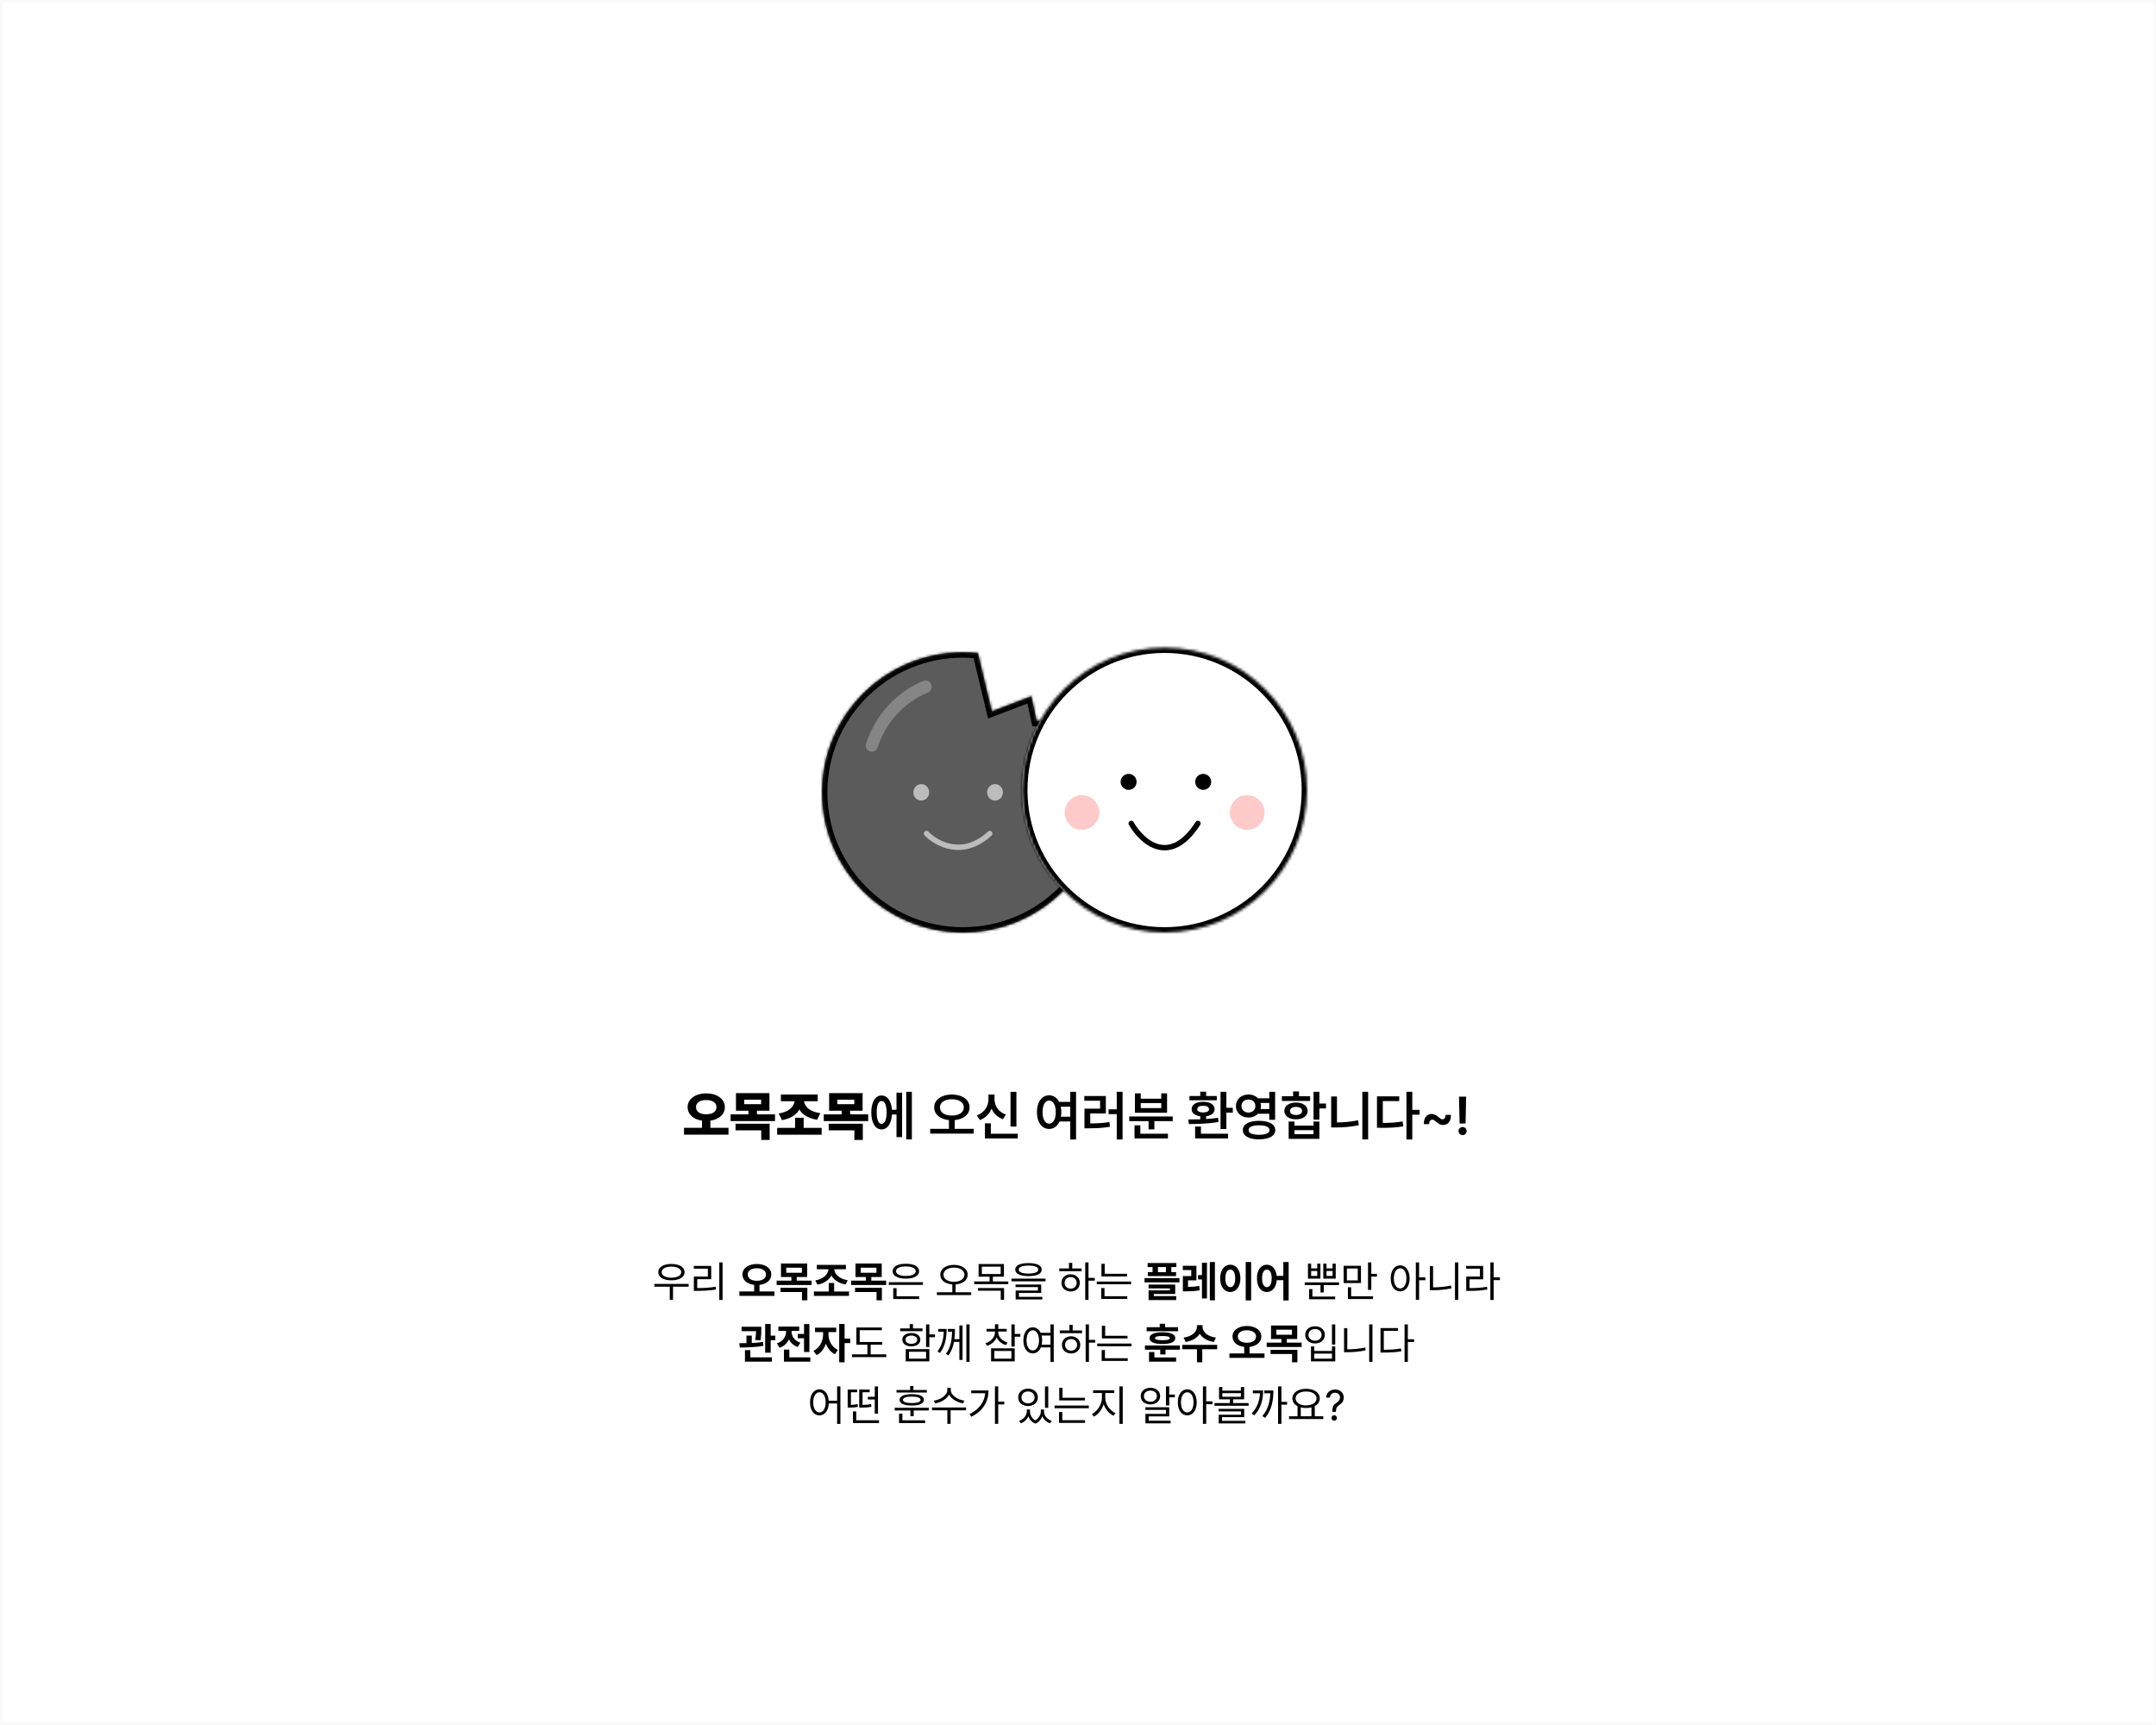<svg width="800" height="640" viewBox="0 0 800 640" fill="none" xmlns="http://www.w3.org/2000/svg">
<rect width="800" height="640" fill="#E5E5E5"/>
<g id="&#236;&#178;&#171; &#237;&#153;&#148;&#235;&#169;&#180;" clip-path="url(#clip0_0_1)">
<rect width="1280" height="720" transform="translate(-240)" fill="white"/>
<rect id="Rectangle 47" x="-240" width="1280" height="720" fill="#fff"/>
<rect id="Rectangle 5" opacity="0.3" x="-240" y="-2" width="1280" height="722" fill="white"/>
<g id="Frame 10">
<path id="&#236;&#152;&#164;&#235;&#170;&#169;&#236;&#161;&#176;&#235;&#170;&#169;&#236;&#151;&#144; &#236;&#152;&#164;&#236;&#139;&#160; &#236;&#151;&#172;&#235;&#159;&#172;&#235;&#182;&#132; &#237;&#153;&#152;&#236;&#152;&#129;&#237;&#149;&#169;&#235;&#139;&#136;&#235;&#139;&#164;~!" d="M262.049 405.65C258.133 405.65 255.145 407.691 255.154 410.728C255.145 413.472 257.361 415.328 260.486 415.777V418.424H253.807V420.963H270.311V418.424H263.592V415.787C266.717 415.338 268.963 413.482 268.963 410.728C268.963 407.691 265.955 405.65 262.049 405.65ZM258.26 410.728C258.25 409.078 259.773 408.131 262.049 408.131C264.334 408.131 265.838 409.078 265.857 410.728C265.838 412.525 264.334 413.414 262.049 413.404C259.773 413.414 258.25 412.525 258.26 410.728ZM285.506 405.572H273.084V412.095H277.713V413.443H271.092V415.943H287.576V413.443H280.877V412.095H285.506V405.572ZM272.928 419.361H282.459V422.935H285.584V416.92H272.928V419.361ZM276.131 409.654V407.994H282.42V409.654H276.131ZM304.881 418.463H298.201V414.693H295.037V418.463H288.377V420.982H304.881V418.463ZM288.943 413.111L290.154 415.592C293.416 415.025 295.506 413.59 296.619 411.636C297.752 413.541 299.881 414.918 303.182 415.455L304.393 412.994C300.32 412.427 298.68 410.562 298.318 408.58H303.416V406.08H289.764V408.58H294.861C294.5 410.582 292.879 412.506 288.943 413.111ZM320.076 405.572H307.654V412.095H312.283V413.443H305.662V415.943H322.146V413.443H315.447V412.095H320.076V405.572ZM307.498 419.361H317.029V422.935H320.154V416.92H307.498V419.361ZM310.701 409.654V407.994H316.99V409.654H310.701ZM338.357 405.084H336.268V422.74H338.357V405.084ZM323.299 412.72C323.299 416.617 324.803 419.039 327.107 419.029C329.295 419.039 330.77 416.929 330.975 413.482H332.654V421.881H334.725V405.396H332.654V411.724H330.955C330.701 408.424 329.246 406.422 327.107 406.431C324.803 406.422 323.299 408.834 323.299 412.72ZM325.311 412.72C325.301 409.967 325.984 408.472 327.107 408.482C328.279 408.472 328.973 409.967 328.982 412.72C328.973 415.484 328.279 416.969 327.107 416.959C325.984 416.969 325.301 415.484 325.311 412.72ZM353.182 406.08C349.422 406.09 346.629 407.974 346.639 410.845C346.629 413.492 348.904 415.26 352.107 415.582V418.814H345.154V420.592H361.287V418.814H354.256V415.582C357.498 415.26 359.773 413.492 359.764 410.845C359.773 407.974 356.971 406.09 353.182 406.08ZM348.768 410.845C348.758 409 350.604 407.828 353.182 407.838C355.799 407.828 357.635 409 357.635 410.845C357.635 412.75 355.799 413.892 353.182 413.892C350.604 413.892 348.758 412.75 348.768 410.845ZM377.146 405.103H374.959V417.994H377.146V405.103ZM362.459 413.834L363.592 415.552C365.672 414.801 367.137 413.258 367.918 411.324C368.699 413.131 370.135 414.537 372.146 415.24L373.26 413.521C370.457 412.584 369.012 410.26 369.021 407.799V406.08H366.775V407.799C366.785 410.338 365.32 412.828 362.459 413.834ZM365.467 422.388H377.635V420.631H367.654V416.763H365.467V422.388ZM389.295 406.373C386.639 406.373 384.754 408.795 384.764 412.603C384.754 416.441 386.639 418.853 389.295 418.853C390.994 418.853 392.381 417.838 393.152 416.08H397.127V422.76H399.275V405.084H397.127V408.814H392.996C392.205 407.261 390.887 406.373 389.295 406.373ZM386.854 412.603C386.844 409.908 387.84 408.326 389.295 408.326C390.76 408.326 391.746 409.908 391.756 412.603C391.746 415.318 390.76 416.89 389.295 416.9C387.84 416.89 386.844 415.318 386.854 412.603ZM393.611 410.592H397.127V414.322H393.66C393.758 413.785 393.807 413.209 393.807 412.603C393.807 411.881 393.738 411.207 393.611 410.592ZM416.541 405.084H414.373V411.588H411.346V413.365H414.373V422.76H416.541V405.084ZM402.342 408.385H408.201V411.334H402.4V418.619H403.807C406.844 418.609 409.207 418.511 411.834 418.052L411.658 416.275C409.285 416.705 407.176 416.793 404.549 416.802V413.092H410.33V406.627H402.342V408.385ZM435.154 414.224H419.021V415.963H426.189V419.01H428.338V415.963H435.154V414.224ZM420.975 422.388H433.377V420.631H423.123V417.525H420.975V422.388ZM421.131 412.838H433.045V405.65H430.896V407.642H423.279V405.65H421.131V412.838ZM423.279 411.119V409.263H430.896V411.119H423.279ZM455.057 405.084H452.889V418.873H455.057V412.799H457.439V411.002H455.057V405.084ZM440.916 415.338L441.15 417.037C444.197 417.008 448.406 416.959 452.146 416.256L451.971 414.732C450.555 414.947 449.041 415.084 447.537 415.172V414.156C449.471 413.892 450.682 412.935 450.682 411.529C450.682 409.801 448.992 408.775 446.424 408.795C443.865 408.775 442.156 409.801 442.166 411.529C442.156 412.945 443.406 413.912 445.369 414.156V415.279C443.768 415.328 442.234 415.338 440.916 415.338ZM441.365 408.209H451.502V406.627H447.537V405.025H445.369V406.627H441.365V408.209ZM443.455 422.388H455.682V420.631H445.623V417.955H443.455V422.388ZM444.256 411.529C444.236 410.699 445.057 410.25 446.424 410.26C447.791 410.25 448.611 410.699 448.611 411.529C448.611 412.291 447.791 412.74 446.424 412.74C445.057 412.74 444.236 412.291 444.256 411.529ZM463.26 406.08C460.594 406.07 458.592 407.857 458.592 410.357C458.592 412.838 460.594 414.625 463.26 414.615C464.676 414.625 465.906 414.097 466.746 413.228H470.975V415.474H473.143V405.084H470.975V407.486H466.756C465.926 406.597 464.686 406.07 463.26 406.08ZM460.662 410.357C460.662 408.863 461.746 407.935 463.26 407.935C464.725 407.935 465.809 408.863 465.818 410.357C465.809 411.802 464.725 412.779 463.26 412.779C461.746 412.779 460.662 411.802 460.662 410.357ZM461.17 419.283C461.15 421.451 463.465 422.72 467.166 422.72C470.877 422.72 473.191 421.451 473.201 419.283C473.191 417.105 470.877 415.836 467.166 415.845C463.465 415.836 461.15 417.105 461.17 419.283ZM463.299 419.283C463.279 418.131 464.715 417.515 467.166 417.506C469.666 417.515 471.072 418.131 471.072 419.283C471.072 420.406 469.666 421.011 467.166 421.021C464.715 421.011 463.279 420.406 463.299 419.283ZM467.732 409.224H470.975V411.47H467.742C467.83 411.119 467.889 410.748 467.889 410.357C467.889 409.957 467.83 409.586 467.732 409.224ZM489.568 405.084H487.4V415.396H489.568V411.236H492.029V409.439H489.568V405.084ZM475.662 408.463H486.131V406.724H481.99V404.947H479.822V406.724H475.662V408.463ZM476.561 412.174C476.561 414.049 478.318 415.289 480.896 415.279C483.445 415.289 485.203 414.049 485.213 412.174C485.203 410.299 483.445 409.068 480.896 409.068C478.318 409.068 476.561 410.299 476.561 412.174ZM478.162 422.525H489.568V416.099H487.4V417.623H480.311V416.099H478.162V422.525ZM478.67 412.174C478.66 411.246 479.559 410.67 480.896 410.67C482.234 410.67 483.143 411.246 483.143 412.174C483.143 413.131 482.234 413.677 480.896 413.677C479.559 413.677 478.66 413.131 478.67 412.174ZM480.311 420.806V419.302H487.4V420.806H480.311ZM507.654 405.084H505.506V422.74H507.654V405.084ZM493.943 418.306H495.467C498.211 418.316 501.092 418.111 504.197 417.467L503.924 415.65C501.199 416.197 498.562 416.412 496.092 416.451V406.802H493.943V418.306ZM524.041 405.084H521.873V422.76H524.041V413.56H526.756V411.783H524.041V405.084ZM510.936 418.443H512.4C515.584 418.443 517.957 418.365 520.701 417.896L520.447 416.06C518.025 416.48 515.848 416.617 513.104 416.627V408.521H519.197V406.763H510.936V418.443ZM528.338 417.056H530.33C530.311 415.885 530.818 415.416 531.502 415.416C531.98 415.416 532.244 415.64 532.869 416.158C533.846 417.027 534.549 417.398 535.467 417.388C537.156 417.398 538.445 416.148 538.377 413.638H536.385C536.404 414.752 535.906 415.269 535.213 415.279C534.725 415.269 534.422 415.025 533.846 414.517C532.83 413.638 532.137 413.306 531.229 413.306C529.529 413.306 528.279 414.547 528.338 417.056ZM544.021 406.861H541.365L541.6 416.842H543.807L544.021 406.861ZM541.189 419.635C541.18 420.474 541.873 421.158 542.713 421.158C543.523 421.158 544.217 420.474 544.217 419.635C544.217 418.814 543.523 418.14 542.713 418.131C541.873 418.14 541.18 418.814 541.189 419.635Z" fill="black"/>
<path id="&#236;&#154;&#176;&#235;&#166;&#172; &#236;&#152;&#164;&#235;&#170;&#169;&#236;&#161;&#176;&#235;&#170;&#169;&#236;&#157;&#128; &#236;&#152;&#164;&#235;&#170;&#169;&#236;&#157;&#132; &#237;&#149;&#152;&#235;&#138;&#148; &#237;&#148;&#140;&#235;&#160;&#136;&#236;&#157;&#180;&#236;&#150;&#180; &#235;&#191;&#144;&#235;&#167;&#140; &#236;&#149;&#132;&#235;&#139;&#136;&#235;&#157;&#188; &#234;&#180;&#128;&#236;&#160;&#132;&#236;&#158;&#144;&#235;&#143;&#132; &#237;&#149;&#168;&#234;&#187;&#152; &#236;&#176;&#184;&#236;&#151;&#172;&#237;&#149;&#152;&#235;&#138;&#148; &#237;&#155;&#136;&#236;&#136;&#152; &#236;&#152;&#164;&#235;&#170;&#169;&#236;&#158;&#133;&#235;&#139;&#136;&#235;&#139;&#164; &#236;&#150;&#180;&#235;&#150;&#164; &#237;&#155;&#136;&#236;&#136;&#152;&#234;&#176;&#128; &#236;&#158;&#136;&#235;&#138;&#148;&#236;&#167;&#128; &#236;&#149;&#140;&#236;&#149;&#132;&#235;&#179;&#188;&#234;&#185;&#140;&#236;&#154;&#148;?" d="M255.523 476.345H242.805V477.377H248.523V482.267H249.727V477.377H255.523V476.345ZM244.242 472.002C244.25 473.853 246.211 475.025 249.133 475.017C252.047 475.025 254.023 473.853 254.023 472.002C254.023 470.119 252.047 468.947 249.133 468.939C246.211 468.947 244.25 470.119 244.242 472.002ZM245.508 472.002C245.492 470.744 246.969 469.939 249.133 469.939C251.297 469.939 252.766 470.744 252.773 472.002C252.766 473.236 251.297 474.033 249.133 474.033C246.969 474.033 245.492 473.236 245.508 472.002ZM268.117 468.377H266.898V482.299H268.117V468.377ZM257.43 470.689H262.664V473.611H257.461V478.924H258.617C261.016 478.924 263.125 478.822 265.68 478.424L265.555 477.392C263.07 477.791 261.016 477.9 258.711 477.892V474.611H263.898V469.674H257.43V470.689ZM280.836 468.955C277.781 468.955 275.492 470.502 275.492 472.845C275.492 474.986 277.297 476.424 279.836 476.713V479.142H274.352V480.783H287.367V479.142H281.82V476.713C284.375 476.431 286.188 474.994 286.195 472.845C286.188 470.502 283.891 468.955 280.836 468.955ZM277.461 472.845C277.461 471.424 278.844 470.541 280.836 470.549C282.836 470.541 284.219 471.424 284.227 472.845C284.219 474.345 282.836 475.181 280.836 475.189C278.844 475.181 277.461 474.345 277.461 472.845ZM299.508 468.783H289.789V473.783H293.648V475.142H288.18V476.752H301.148V475.142H295.648V473.783H299.508V468.783ZM289.617 479.361H297.586V482.439H299.57V477.799H289.617V479.361ZM291.742 472.22V470.33H297.555V472.22H291.742ZM315.023 479.174H309.508V476.002H307.508V479.174H302.008V480.783H315.023V479.174ZM302.539 475.049L303.32 476.627C305.773 476.181 307.602 474.924 308.5 473.213C309.422 474.9 311.266 476.111 313.758 476.549L314.539 474.97C311.492 474.525 309.711 472.783 309.555 470.908H313.883V469.299H303.086V470.908H307.43C307.258 472.791 305.492 474.572 302.539 475.049ZM327.164 468.783H317.445V473.783H321.305V475.142H315.836V476.752H328.805V475.142H323.305V473.783H327.164V468.783ZM317.273 479.361H325.242V482.439H327.227V477.799H317.273V479.361ZM319.398 472.22V470.33H325.211V472.22H319.398ZM342.461 475.705H329.805V476.705H342.461V475.705ZM331.211 471.627C331.211 473.353 333.117 474.392 336.133 474.392C339.117 474.392 341.031 473.353 341.039 471.627C341.031 469.885 339.117 468.861 336.133 468.877C333.117 468.861 331.211 469.885 331.211 471.627ZM331.445 481.97H341.055V480.939H332.68V477.924H331.445V481.97ZM332.477 471.627C332.469 470.541 333.891 469.861 336.133 469.861C338.359 469.861 339.781 470.541 339.789 471.627C339.781 472.728 338.359 473.392 336.133 473.392C333.891 473.392 332.469 472.728 332.477 471.627ZM353.977 469.283C351.031 469.299 348.898 470.736 348.898 472.924C348.898 474.986 350.742 476.353 353.367 476.541V479.455H347.648V480.486H360.367V479.455H354.57V476.541C357.211 476.361 359.055 474.994 359.055 472.924C359.055 470.736 356.93 469.299 353.977 469.283ZM350.086 472.924C350.078 471.353 351.727 470.291 353.977 470.299C356.227 470.291 357.867 471.353 357.867 472.924C357.867 474.525 356.227 475.564 353.977 475.58C351.727 475.564 350.078 474.525 350.086 472.924ZM372.523 468.97H363.117V473.658H367.195V475.439H361.477V476.439H374.133V475.439H368.414V473.658H372.523V468.97ZM362.883 478.877H371.336V482.267H372.57V477.892H362.883V478.877ZM364.32 472.674V469.955H371.305V472.674H364.32ZM381.633 468.627C378.531 468.627 376.711 469.478 376.711 471.017C376.711 472.595 378.531 473.447 381.633 473.455C384.719 473.447 386.531 472.595 386.539 471.017C386.531 469.478 384.719 468.627 381.633 468.627ZM375.305 475.392H387.961V474.392H375.305V475.392ZM376.836 477.533H385.133V478.799H376.867V482.111H386.758V481.142H378.086V479.705H386.336V476.595H376.836V477.533ZM377.992 471.017C377.977 470.103 379.328 469.556 381.633 469.549C383.938 469.556 385.281 470.103 385.289 471.017C385.281 471.986 383.938 472.517 381.633 472.517C379.328 472.517 377.977 471.986 377.992 471.017ZM403.898 468.377H402.68V482.267H403.898V475.127H406.227V474.111H403.898V468.377ZM393.07 471.627H401.336V470.611H397.867V468.549H396.648V470.611H393.07V471.627ZM393.867 475.97C393.859 477.853 395.297 479.158 397.273 479.158C399.234 479.158 400.664 477.853 400.68 475.97C400.664 474.095 399.234 472.783 397.273 472.783C395.297 472.783 393.859 474.095 393.867 475.97ZM395.039 475.97C395.031 474.713 395.977 473.806 397.273 473.814C398.555 473.806 399.492 474.713 399.508 475.97C399.492 477.236 398.555 478.127 397.273 478.111C395.977 478.127 395.031 477.236 395.039 475.97ZM418.211 472.595H409.914V468.892H408.695V473.58H418.211V472.595ZM406.961 476.47H419.68V475.47H406.961V476.47ZM408.617 481.924H418.289V480.908H409.836V477.892H408.617V481.924ZM436.492 468.611H425.82V470.095H427.664V471.97H425.914V473.455H436.398V471.97H434.633V470.095H436.492V468.611ZM424.68 475.767H437.648V474.205H424.68V475.767ZM426.18 478.017H434.102V478.736H426.195V482.345H436.445V480.877H428.148V480.095H436.07V476.58H426.18V478.017ZM429.664 471.97V470.095H432.633V471.97H429.664ZM443.945 469.642H438.898V471.22H442.023V473.455H438.914V479.111H439.914C441.703 479.095 443.297 479.064 445.164 478.72L444.992 477.095C443.516 477.369 442.211 477.439 440.82 477.455V475.033H443.945V469.642ZM444.539 474.689H445.992V481.752H447.852V468.486H445.992V473.08H444.539V474.689ZM448.914 482.439H450.805V468.22H448.914V482.439ZM464.242 468.22H462.227V482.47H464.242V468.22ZM452.758 474.283C452.75 477.408 454.336 479.361 456.523 479.361C458.664 479.361 460.258 477.408 460.258 474.283C460.258 471.181 458.664 469.22 456.523 469.22C454.336 469.22 452.75 471.181 452.758 474.283ZM454.68 474.283C454.672 472.174 455.414 471.017 456.523 471.017C457.602 471.017 458.328 472.174 458.336 474.283C458.328 476.4 457.602 477.556 456.523 477.549C455.414 477.556 454.672 476.4 454.68 474.283ZM470.086 469.22C467.93 469.22 466.383 471.181 466.398 474.283C466.383 477.408 467.93 479.361 470.086 479.361C472.07 479.361 473.539 477.689 473.75 474.955H476.195V482.47H478.164V468.22H476.195V473.361H473.727C473.445 470.799 472.008 469.22 470.086 469.22ZM468.305 474.283C468.297 472.174 469.023 471.017 470.086 471.017C471.156 471.017 471.867 472.174 471.867 474.283C471.867 476.4 471.156 477.556 470.086 477.549C469.023 477.556 468.297 476.4 468.305 474.283ZM486.508 468.83H485.336V474.392H489.945V468.83H488.773V470.595H486.508V468.83ZM484.133 476.783H489.977V479.517H491.195V476.783H496.852V475.783H484.133V476.783ZM485.758 482.049H495.43V481.049H486.977V478.283H485.758V482.049ZM486.508 473.392V471.549H488.773V473.392H486.508ZM491.023 474.392H495.633V468.83H494.461V470.595H492.211V468.83H491.023V474.392ZM492.211 473.392V471.549H494.461V473.392H492.211ZM504.992 469.642H498.57V476.033H504.992V469.642ZM499.773 475.049V470.642H503.805V475.049H499.773ZM500.148 481.97H509.477V480.939H501.352V477.595H500.148V481.97ZM507.617 478.564H508.836V473.642H510.93V472.611H508.836V468.377H507.617V478.564ZM519.539 469.455C517.477 469.463 516.031 471.345 516.039 474.299C516.031 477.26 517.477 479.135 519.539 479.127C521.586 479.135 523.039 477.26 523.055 474.299C523.039 471.345 521.586 469.463 519.539 469.455ZM517.195 474.299C517.203 472.041 518.164 470.556 519.539 470.549C520.93 470.556 521.867 472.041 521.867 474.299C521.867 476.556 520.93 478.041 519.539 478.033C518.164 478.041 517.203 476.556 517.195 474.299ZM525.352 482.267H526.57V474.986H528.898V473.924H526.57V468.377H525.352V482.267ZM541.102 468.377H539.883V482.267H541.102V468.377ZM530.555 478.689H531.68C533.906 478.689 536.102 478.517 538.57 478.002L538.398 476.955C536.07 477.447 533.883 477.611 531.758 477.627V469.752H530.555V478.689ZM554.227 468.377H553.008V482.299H554.227V474.939H556.555V473.908H554.227V468.377ZM544.023 470.689H549.117V473.627H544.055V478.939H545.164C547.844 478.924 549.695 478.822 551.883 478.424L551.758 477.408C549.656 477.799 547.852 477.9 545.273 477.892V474.642H550.336V469.674H544.023V470.689ZM282.484 492.252H275.172V493.877H280.539C280.523 494.728 280.461 495.767 280.203 497.127L282.156 497.314C282.484 495.549 282.484 494.127 282.484 493.142V492.252ZM274.328 498.345L274.5 499.939C276.977 499.931 280.305 499.877 283.266 499.33L283.156 497.892C281.82 498.088 280.375 498.197 278.953 498.26V495.533H276.969V498.322C276.023 498.345 275.125 498.345 274.328 498.345ZM276.422 505.189H286.406V503.595H278.422V500.908H276.422V505.189ZM283.922 501.861H285.969V497.22H287.688V495.549H285.969V491.22H283.922V501.861ZM300.328 491.236H298.344V494.908H296.016V496.517H298.344V501.611H300.328V491.236ZM288.266 498.408L289.281 500.033C290.961 499.478 292.094 498.33 292.727 496.916C293.344 498.189 294.43 499.22 296 499.736L296.984 498.158C294.727 497.424 293.711 495.666 293.719 494.017V493.783H296.547V492.189H288.828V493.783H291.688V494.002C291.68 495.822 290.617 497.674 288.266 498.408ZM290.891 505.189H300.672V503.595H292.891V500.705H290.891V505.189ZM307.422 495.095V494.22H310.281V492.595H302.406V494.22H305.422V495.095C305.406 497.447 304.211 500.088 301.844 501.189L303 502.767C304.641 501.994 305.812 500.4 306.445 498.525C307.086 500.228 308.211 501.681 309.797 502.408L310.906 500.845C308.57 499.76 307.414 497.26 307.422 495.095ZM311.391 505.439H313.391V498.314H315.484V496.642H313.391V491.22H311.391V505.439ZM327.359 497.892H319V493.517H327.219V492.517H317.766V498.892H321.859V502.486H316.141V503.517H328.859V502.486H323.062V498.892H327.359V497.892ZM344.844 491.377H343.625V499.752H344.844V496.127H346.938V495.08H344.844V491.377ZM334.016 493.877H342.297V492.861H338.766V491.267H337.547V492.861H334.016V493.877ZM334.812 497.033C334.805 498.541 336.141 499.517 338.156 499.517C340.148 499.517 341.484 498.541 341.5 497.033C341.484 495.549 340.148 494.564 338.156 494.564C336.141 494.564 334.805 495.549 334.812 497.033ZM335.984 497.033C335.977 496.127 336.844 495.517 338.156 495.517C339.453 495.517 340.328 496.127 340.344 497.033C340.328 497.978 339.453 498.564 338.156 498.58C336.844 498.564 335.977 497.978 335.984 497.033ZM336.078 505.08H344.844V500.549H336.078V505.08ZM337.281 504.08V501.533H343.625V504.08H337.281ZM351.266 493.064H348.125V494.08H350.195C350.094 496.635 349.578 499.22 347.844 501.392L348.812 501.955C350.844 499.26 351.25 495.978 351.266 493.064ZM350.969 502.299L351.922 502.877C353.055 501.353 353.656 499.595 353.977 497.861H355.984V504.564H357.156V491.752H355.984V496.845H354.141C354.312 495.502 354.344 494.197 354.344 493.064H351.703V494.08H353.273C353.219 496.674 352.883 499.845 350.969 502.299ZM358.578 505.267H359.766V491.377H358.578V505.267ZM370.391 494.267V494.017H373.531V493.033H370.422V491.314H369.188V493.033H366.047V494.017H369.188V494.267C369.18 496.127 367.727 497.736 365.656 498.361L366.266 499.33C367.922 498.799 369.203 497.658 369.805 496.189C370.422 497.525 371.664 498.564 373.266 499.064L373.844 498.095C371.789 497.486 370.398 495.97 370.391 494.267ZM367.75 505.08H376.516V500.252H367.75V505.08ZM368.953 504.08V501.22H375.297V504.08H368.953ZM375.297 499.611H376.516V495.939H378.609V494.908H376.516V491.377H375.297V499.611ZM383.219 492.455C381.164 492.463 379.727 494.345 379.734 497.299C379.727 500.26 381.164 502.135 383.219 502.127C384.562 502.135 385.641 501.314 386.219 499.908H389.781V505.299H391V491.377H389.781V494.486H386.133C385.531 493.205 384.492 492.463 383.219 492.455ZM380.906 497.299C380.914 495.041 381.852 493.556 383.219 493.549C384.578 493.556 385.531 495.041 385.531 497.299C385.531 499.556 384.578 501.041 383.219 501.033C381.852 501.041 380.914 499.556 380.906 497.299ZM386.484 495.517H389.781V498.892H386.531C386.633 498.408 386.688 497.869 386.688 497.299C386.688 496.65 386.617 496.056 386.484 495.517ZM404.062 491.377H402.844V505.267H404.062V498.127H406.391V497.111H404.062V491.377ZM393.234 494.627H401.5V493.611H398.031V491.549H396.812V493.611H393.234V494.627ZM394.031 498.97C394.023 500.853 395.461 502.158 397.438 502.158C399.398 502.158 400.828 500.853 400.844 498.97C400.828 497.095 399.398 495.783 397.438 495.783C395.461 495.783 394.023 497.095 394.031 498.97ZM395.203 498.97C395.195 497.713 396.141 496.806 397.438 496.814C398.719 496.806 399.656 497.713 399.672 498.97C399.656 500.236 398.719 501.127 397.438 501.111C396.141 501.127 395.195 500.236 395.203 498.97ZM418.375 495.595H410.078V491.892H408.859V496.58H418.375V495.595ZM407.125 499.47H419.844V498.47H407.125V499.47ZM408.781 504.924H418.453V503.908H410V500.892H408.781V504.924ZM437.812 499.205H424.844V500.767H430.516V502.517H432.484V500.767H437.812V499.205ZM425.469 493.908H437.141V492.408H432.328V491.142H430.328V492.408H425.469V493.908ZM426.359 505.189H436.406V503.627H428.344V501.642H426.359V505.189ZM426.547 496.455C426.531 497.877 428.281 498.65 431.328 498.658C434.359 498.65 436.102 497.877 436.109 496.455C436.102 495.041 434.359 494.291 431.328 494.299C428.281 494.291 426.531 495.041 426.547 496.455ZM428.578 496.455C428.57 495.916 429.422 495.681 431.328 495.689C433.211 495.681 434.07 495.916 434.062 496.455C434.07 497.002 433.211 497.228 431.328 497.236C429.422 497.228 428.57 497.002 428.578 496.455ZM446.219 492.33V491.642H444.125V492.33C444.117 494.01 442.406 495.861 439.172 496.267L439.969 497.877C442.422 497.517 444.234 496.361 445.172 494.83C446.102 496.369 447.922 497.517 450.406 497.877L451.188 496.267C447.93 495.861 446.211 494.01 446.219 492.33ZM438.672 500.58H444.141V505.439H446.109V500.58H451.641V498.955H438.672V500.58ZM462.672 491.955C459.617 491.955 457.328 493.502 457.328 495.845C457.328 497.986 459.133 499.424 461.672 499.713V502.142H456.188V503.783H469.203V502.142H463.656V499.713C466.211 499.431 468.023 497.994 468.031 495.845C468.023 493.502 465.727 491.955 462.672 491.955ZM459.297 495.845C459.297 494.424 460.68 493.541 462.672 493.549C464.672 493.541 466.055 494.424 466.062 495.845C466.055 497.345 464.672 498.181 462.672 498.189C460.68 498.181 459.297 497.345 459.297 495.845ZM481.344 491.783H471.625V496.783H475.484V498.142H470.016V499.752H482.984V498.142H477.484V496.783H481.344V491.783ZM471.453 502.361H479.422V505.439H481.406V500.799H471.453V502.361ZM473.578 495.22V493.33H479.391V495.22H473.578ZM495.453 491.377H494.234V498.83H495.453V491.377ZM484.312 495.252C484.305 497.142 485.844 498.447 487.953 498.439C490.062 498.447 491.586 497.142 491.594 495.252C491.586 493.353 490.062 492.049 487.953 492.064C485.844 492.049 484.305 493.353 484.312 495.252ZM485.516 495.252C485.5 493.978 486.523 493.088 487.953 493.095C489.367 493.088 490.391 493.978 490.391 495.252C490.391 496.517 489.367 497.416 487.953 497.424C486.523 497.416 485.5 496.517 485.516 495.252ZM486.453 505.08H495.453V499.533H494.234V501.22H487.672V499.533H486.453V505.08ZM487.672 504.08V502.205H494.234V504.08H487.672ZM509.266 491.377H508.047V505.267H509.266V491.377ZM498.719 501.689H499.844C502.07 501.689 504.266 501.517 506.734 501.002L506.562 499.955C504.234 500.447 502.047 500.611 499.922 500.627V492.752H498.719V501.689ZM522.391 491.377H521.172V505.299H522.391V497.908H524.719V496.877H522.391V491.377ZM512.25 501.814H513.344C515.984 501.814 517.805 501.736 519.984 501.345L519.828 500.283C517.758 500.666 515.984 500.775 513.469 500.783V493.752H518.734V492.736H512.25V501.814ZM304.055 515.455C302 515.463 300.562 517.345 300.57 520.299C300.562 523.26 302 525.135 304.055 525.127C305.992 525.135 307.383 523.431 307.516 520.705H310.617V528.299H311.836V514.377H310.617V519.689H307.5C307.312 517.088 305.945 515.463 304.055 515.455ZM301.742 520.299C301.75 518.041 302.688 516.556 304.055 516.549C305.414 516.556 306.367 518.041 306.367 520.299C306.367 522.556 305.414 524.041 304.055 524.033C302.688 524.041 301.75 522.556 301.742 520.299ZM326.164 526.939H317.711V523.658H316.492V527.97H326.164V526.939ZM314.539 522.236H315.133C316.016 522.236 317.047 522.236 318.336 521.955L318.211 520.939C317.289 521.15 316.453 521.213 315.742 521.236V516.549H318.055V515.533H314.539V522.236ZM318.82 522.236H319.523C321.031 522.236 322.062 522.205 323.352 521.924L323.227 520.908C322.164 521.158 321.242 521.228 320.055 521.244V516.549H322.695V515.533H318.82V522.236ZM322.023 519.236H324.586V524.486H325.789V514.392H324.586V518.22H322.023V519.236ZM344.648 522.314H331.992V523.314H337.82V525.408H339.039V523.314H344.648V522.314ZM332.648 516.658H343.914V515.705H338.93V514.22H337.711V515.705H332.648V516.658ZM333.602 527.97H343.273V526.955H334.836V524.47H333.602V527.97ZM333.805 519.361C333.805 520.736 335.453 521.486 338.32 521.47C341.164 521.486 342.82 520.736 342.82 519.361C342.82 517.986 341.164 517.26 338.32 517.252C335.453 517.26 333.805 517.986 333.805 519.361ZM335.055 519.361C335.039 518.58 336.211 518.15 338.32 518.158C340.398 518.15 341.586 518.58 341.586 519.361C341.586 520.142 340.398 520.572 338.32 520.564C336.211 520.572 335.039 520.142 335.055 519.361ZM352.789 515.674V514.877H351.523V515.674C351.523 517.666 348.984 519.322 346.477 519.674L346.977 520.674C349.141 520.314 351.273 519.135 352.164 517.416C353.055 519.119 355.195 520.314 357.352 520.674L357.852 519.674C355.344 519.322 352.797 517.635 352.789 515.674ZM345.82 523.236H351.523V528.267H352.727V523.236H358.477V522.205H345.82V523.236ZM370.398 514.377H369.18V528.267H370.398V521.064H372.648V520.033H370.398V514.377ZM359.742 524.658L360.43 525.627C364.953 523.392 366.797 519.806 366.805 515.877H360.383V516.908H365.562C365.281 520.197 363.328 522.877 359.742 524.658ZM382.195 523.705V522.939H381.008V523.705C380.992 525.033 379.938 526.517 378.18 527.174L378.805 528.08C380.133 527.58 381.086 526.611 381.586 525.494C382 526.658 382.859 527.674 384.211 528.189C385.492 527.65 386.344 526.58 386.773 525.455C387.258 526.619 388.227 527.588 389.617 528.08L390.227 527.174C388.445 526.556 387.391 525.135 387.398 523.705V522.939H386.195V523.705C386.203 524.775 385.5 526.166 384.172 526.986C382.852 526.236 382.188 524.931 382.195 523.705ZM377.82 518.455C377.812 520.361 379.352 521.674 381.461 521.674C383.57 521.674 385.094 520.361 385.102 518.455C385.094 516.517 383.57 515.197 381.461 515.205C379.352 515.197 377.812 516.517 377.82 518.455ZM379.023 518.455C379.008 517.158 380.031 516.236 381.461 516.252C382.875 516.236 383.898 517.158 383.898 518.455C383.898 519.744 382.875 520.65 381.461 520.658C380.031 520.65 379.008 519.744 379.023 518.455ZM387.742 522.33H388.961V514.392H387.742V522.33ZM402.555 518.595H394.258V514.892H393.039V519.58H402.555V518.595ZM391.305 522.47H404.023V521.47H391.305V522.47ZM392.961 527.924H402.633V526.908H394.18V523.892H392.961V527.924ZM410.117 518.642V516.83H413.43V515.814H405.602V516.83H408.883V518.642C408.875 521.049 407.141 523.674 405.148 524.627L405.883 525.595C407.469 524.799 408.875 523.033 409.523 520.994C410.172 522.916 411.57 524.517 413.195 525.252L413.883 524.283C411.836 523.4 410.125 521.002 410.117 518.642ZM415.367 528.267H416.602V514.377H415.367V528.267ZM433.852 514.377H432.633V521.455H433.852V518.424H435.945V517.392H433.852V514.377ZM423.258 517.97C423.25 519.799 424.781 521.056 426.867 521.064C428.961 521.056 430.477 519.799 430.477 517.97C430.477 516.15 428.961 514.9 426.867 514.892C424.781 514.9 423.25 516.15 423.258 517.97ZM424.461 517.97C424.453 516.767 425.477 515.908 426.867 515.924C428.25 515.908 429.281 516.767 429.273 517.97C429.281 519.189 428.25 520.064 426.867 520.064C425.477 520.064 424.453 519.189 424.461 517.97ZM424.992 523.095H432.633V524.564H425.023V528.08H434.367V527.095H426.227V525.502H433.852V522.111H424.992V523.095ZM440.539 515.455C438.477 515.463 437.031 517.345 437.039 520.299C437.031 523.26 438.477 525.135 440.539 525.127C442.586 525.135 444.039 523.26 444.055 520.299C444.039 517.345 442.586 515.463 440.539 515.455ZM438.195 520.299C438.203 518.041 439.164 516.556 440.539 516.549C441.93 516.556 442.867 518.041 442.867 520.299C442.867 522.556 441.93 524.041 440.539 524.033C439.164 524.041 438.203 522.556 438.195 520.299ZM446.352 528.267H447.57V520.986H449.898V519.924H447.57V514.377H446.352V528.267ZM453.555 514.611H452.336V519.174H456.352V520.549H450.648V521.549H463.305V520.549H457.555V519.174H461.648V514.611H460.43V515.939H453.555V514.611ZM452.18 523.642H460.477V524.877H452.211V528.111H462.102V527.142H453.43V525.783H461.68V522.705H452.18V523.642ZM453.555 518.22V516.877H460.43V518.22H453.555ZM475.477 514.377H474.242V528.267H475.477V521.142H477.586V520.111H475.477V514.377ZM464.43 524.424L465.414 525.127C467.938 522.463 468.68 519.197 468.695 515.892H464.867V516.924H467.531C467.375 519.689 466.523 522.275 464.43 524.424ZM468.414 525.361L469.414 526.049C472.016 523.025 472.5 519.189 472.508 515.892H469.133V516.924H471.352C471.234 519.822 470.586 522.908 468.414 525.361ZM491.023 525.455H487.867V521.674C489.016 521.056 489.711 520.072 489.711 518.83C489.711 516.681 487.602 515.267 484.633 515.252C481.664 515.267 479.555 516.681 479.555 518.83C479.555 520.095 480.273 521.095 481.461 521.713V525.455H478.305V526.486H491.023V525.455ZM480.742 518.83C480.734 517.275 482.352 516.252 484.633 516.267C486.891 516.252 488.523 517.275 488.523 518.83C488.523 520.385 486.891 521.424 484.633 521.424C482.352 521.424 480.734 520.385 480.742 518.83ZM482.664 525.455V522.158C483.258 522.314 483.922 522.392 484.633 522.392C485.359 522.392 486.031 522.306 486.633 522.15V525.455H482.664ZM494.352 523.736V523.814H495.695V523.736C495.727 522.385 496.078 521.783 497.055 521.189C498.023 520.595 498.602 519.744 498.602 518.517C498.602 516.791 497.328 515.533 495.367 515.533C493.578 515.533 492.148 516.635 492.07 518.533H493.492C493.578 517.244 494.477 516.713 495.367 516.72C496.398 516.713 497.227 517.392 497.227 518.455C497.227 519.33 496.734 519.955 496.086 520.345C495.008 521.002 494.367 521.642 494.352 523.736ZM494.07 526.08C494.055 526.635 494.523 527.088 495.07 527.095C495.625 527.088 496.078 526.635 496.07 526.08C496.078 525.533 495.625 525.08 495.07 525.08C494.523 525.08 494.055 525.533 494.07 526.08Z" fill="black"/>
<g id="Group 160" filter="url(#filter0_d_0_1)">
<g id="Group 121">
<g id="Group 120">
<g id="Subtract">
<mask id="path-5-inside-1_0_1" fill="white">
<path fill-rule="evenodd" clip-rule="evenodd" d="M366.86 238.286L372.044 259.907L386.705 254.302L388.66 263.474H395.502L400.389 276.214L409.754 270.427C412.224 276.468 413.584 283.075 413.584 289.998C413.584 318.719 390.172 342.002 361.292 342.002C332.412 342.002 309 318.719 309 289.998C309 261.277 332.412 237.994 361.292 237.994C363.173 237.994 365.031 238.093 366.86 238.286Z"/>
</mask>
<path fill-rule="evenodd" clip-rule="evenodd" d="M366.86 238.286L372.044 259.907L386.705 254.302L388.66 263.474H395.502L400.389 276.214L409.754 270.427C412.224 276.468 413.584 283.075 413.584 289.998C413.584 318.719 390.172 342.002 361.292 342.002C332.412 342.002 309 318.719 309 289.998C309 261.277 332.412 237.994 361.292 237.994C363.173 237.994 365.031 238.093 366.86 238.286Z" fill="#5B5B5B"/>
<path d="M372.044 259.907L370.099 260.373L370.63 262.589L372.758 261.775L372.044 259.907ZM366.86 238.286L368.805 237.819L368.476 236.445L367.07 236.297L366.86 238.286ZM386.705 254.302L388.662 253.885L388.174 251.599L385.991 252.433L386.705 254.302ZM388.66 263.474L386.704 263.891L387.042 265.474H388.66V263.474ZM395.502 263.474L397.37 262.758L396.877 261.474H395.502V263.474ZM400.389 276.214L398.522 276.93L399.387 279.184L401.441 277.915L400.389 276.214ZM409.754 270.427L411.606 269.67L410.712 267.484L408.703 268.726L409.754 270.427ZM373.989 259.441L368.805 237.819L364.915 238.752L370.099 260.373L373.989 259.441ZM385.991 252.433L371.33 258.039L372.758 261.775L387.42 256.17L385.991 252.433ZM390.616 263.057L388.662 253.885L384.749 254.718L386.704 263.891L390.616 263.057ZM395.502 261.474H388.66V265.474H395.502V261.474ZM402.257 275.497L397.37 262.758L393.635 264.19L398.522 276.93L402.257 275.497ZM408.703 268.726L399.338 274.512L401.441 277.915L410.806 272.128L408.703 268.726ZM407.903 271.184C410.276 276.989 411.584 283.339 411.584 289.998H415.584C415.584 282.811 414.171 275.947 411.606 269.67L407.903 271.184ZM411.584 289.998C411.584 317.604 389.078 340.002 361.292 340.002V344.002C391.266 344.002 415.584 319.834 415.584 289.998H411.584ZM361.292 340.002C333.506 340.002 311 317.604 311 289.998H307C307 319.834 331.318 344.002 361.292 344.002V340.002ZM311 289.998C311 262.392 333.506 239.994 361.292 239.994V235.994C331.318 235.994 307 260.162 307 289.998H311ZM361.292 239.994C363.103 239.994 364.891 240.089 366.651 240.275L367.07 236.297C365.171 236.097 363.243 235.994 361.292 235.994V239.994Z" fill="black" mask="url(#path-5-inside-1_0_1)"/>
</g>
<g id="Group 107">
<ellipse id="Ellipse 24" cx="345.847" cy="289.971" rx="2.932" ry="3.058" fill="#BCBCBC"/>
<ellipse id="Ellipse 25" cx="373.214" cy="289.971" rx="2.932" ry="3.058" fill="#BCBCBC"/>
</g>
<path id="Vector 72" d="M347.802 305.259C351.474 309.104 361.308 314.488 371.26 305.259" stroke="#BCBCBC" stroke-width="2" stroke-linecap="round" stroke-linejoin="round"/>
<path id="Ellipse 26" d="M326.89 274.814C325.689 274.48 324.957 273.211 325.339 272.014C327.032 266.703 329.834 261.838 333.553 257.777C337.247 253.743 341.741 250.615 346.709 248.604C347.886 248.128 349.2 248.84 349.581 250.092V250.092C349.947 251.296 349.311 252.551 348.182 253.015C343.883 254.78 339.994 257.502 336.791 261C333.583 264.503 331.153 268.688 329.661 273.256C329.276 274.436 328.077 275.144 326.89 274.814V274.814Z" fill="#C4C4C4" fill-opacity="0.4"/>
</g>
</g>
<g id="Group 157">
<g id="Union">
<mask id="path-11-inside-2_0_1" fill="white">
<path d="M489 289.125C489 318.327 465.327 342 436.125 342C406.923 342 383.25 318.327 383.25 289.125C383.25 259.923 406.923 236.25 436.125 236.25C465.327 236.25 489 259.923 489 289.125Z"/>
</mask>
<path d="M489 289.125C489 318.327 465.327 342 436.125 342C406.923 342 383.25 318.327 383.25 289.125C383.25 259.923 406.923 236.25 436.125 236.25C465.327 236.25 489 259.923 489 289.125Z" fill="white"/>
<path d="M487 289.125C487 317.223 464.223 340 436.125 340V344C466.432 344 491 319.432 491 289.125H487ZM436.125 340C408.028 340 385.25 317.223 385.25 289.125H381.25C381.25 319.432 405.819 344 436.125 344V340ZM385.25 289.125C385.25 261.028 408.028 238.25 436.125 238.25V234.25C405.819 234.25 381.25 258.819 381.25 289.125H385.25ZM436.125 238.25C464.223 238.25 487 261.028 487 289.125H491C491 258.819 466.432 234.25 436.125 234.25V238.25Z" fill="black" mask="url(#path-11-inside-2_0_1)"/>
</g>
<g id="Group 155">
<circle id="Ellipse 24_2" cx="422.783" cy="286.087" r="2.965" fill="black"/>
<circle id="Ellipse 25_2" cx="450.456" cy="286.087" r="2.965" fill="black"/>
</g>
<g id="Group 156">
<g id="Group 108" filter="url(#filter1_f_0_1)">
<circle id="Ellipse 25_3" cx="405.488" cy="297.452" r="6.424" fill="#FFCACA"/>
</g>
<g id="Group 109" filter="url(#filter2_f_0_1)">
<circle id="Ellipse 25_4" cx="466.764" cy="297.452" r="6.424" fill="#FFCACA"/>
</g>
</g>
<path id="Vector 115" d="M423.75 301.5C427.625 308.292 438 317.8 448.5 301.5" stroke="black" stroke-width="2" stroke-linecap="round" stroke-linejoin="round"/>
</g>
</g>
</g>
<rect id="Rectangle 181" x="0.5" y="0.5" width="799" height="639" stroke="#F9F9F9"/>
</g>
<defs>
<filter id="filter0_d_0_1" x="297" y="232.25" width="196" height="121.751" filterUnits="userSpaceOnUse" color-interpolation-filters="sRGB">
<feFlood flood-opacity="0" result="BackgroundImageFix"/>
<feColorMatrix in="SourceAlpha" type="matrix" values="0 0 0 0 0 0 0 0 0 0 0 0 0 0 0 0 0 0 127 0" result="hardAlpha"/>
<feOffset dx="-4" dy="4"/>
<feGaussianBlur stdDeviation="4"/>
<feComposite in2="hardAlpha" operator="out"/>
<feColorMatrix type="matrix" values="0 0 0 0 0 0 0 0 0 0 0 0 0 0 0 0 0 0 0.25 0"/>
<feBlend mode="normal" in2="BackgroundImageFix" result="effect1_dropShadow_0_1"/>
<feBlend mode="normal" in="SourceGraphic" in2="effect1_dropShadow_0_1" result="shape"/>
</filter>
<filter id="filter1_f_0_1" x="395.064" y="287.028" width="20.848" height="20.848" filterUnits="userSpaceOnUse" color-interpolation-filters="sRGB">
<feFlood flood-opacity="0" result="BackgroundImageFix"/>
<feBlend mode="normal" in="SourceGraphic" in2="BackgroundImageFix" result="shape"/>
<feGaussianBlur stdDeviation="2" result="effect1_foregroundBlur_0_1"/>
</filter>
<filter id="filter2_f_0_1" x="456.34" y="287.028" width="20.848" height="20.848" filterUnits="userSpaceOnUse" color-interpolation-filters="sRGB">
<feFlood flood-opacity="0" result="BackgroundImageFix"/>
<feBlend mode="normal" in="SourceGraphic" in2="BackgroundImageFix" result="shape"/>
<feGaussianBlur stdDeviation="2" result="effect1_foregroundBlur_0_1"/>
</filter>
<clipPath id="clip0_0_1">
<rect width="1280" height="720" fill="white" transform="translate(-240)"/>
</clipPath>
</defs>
</svg>
